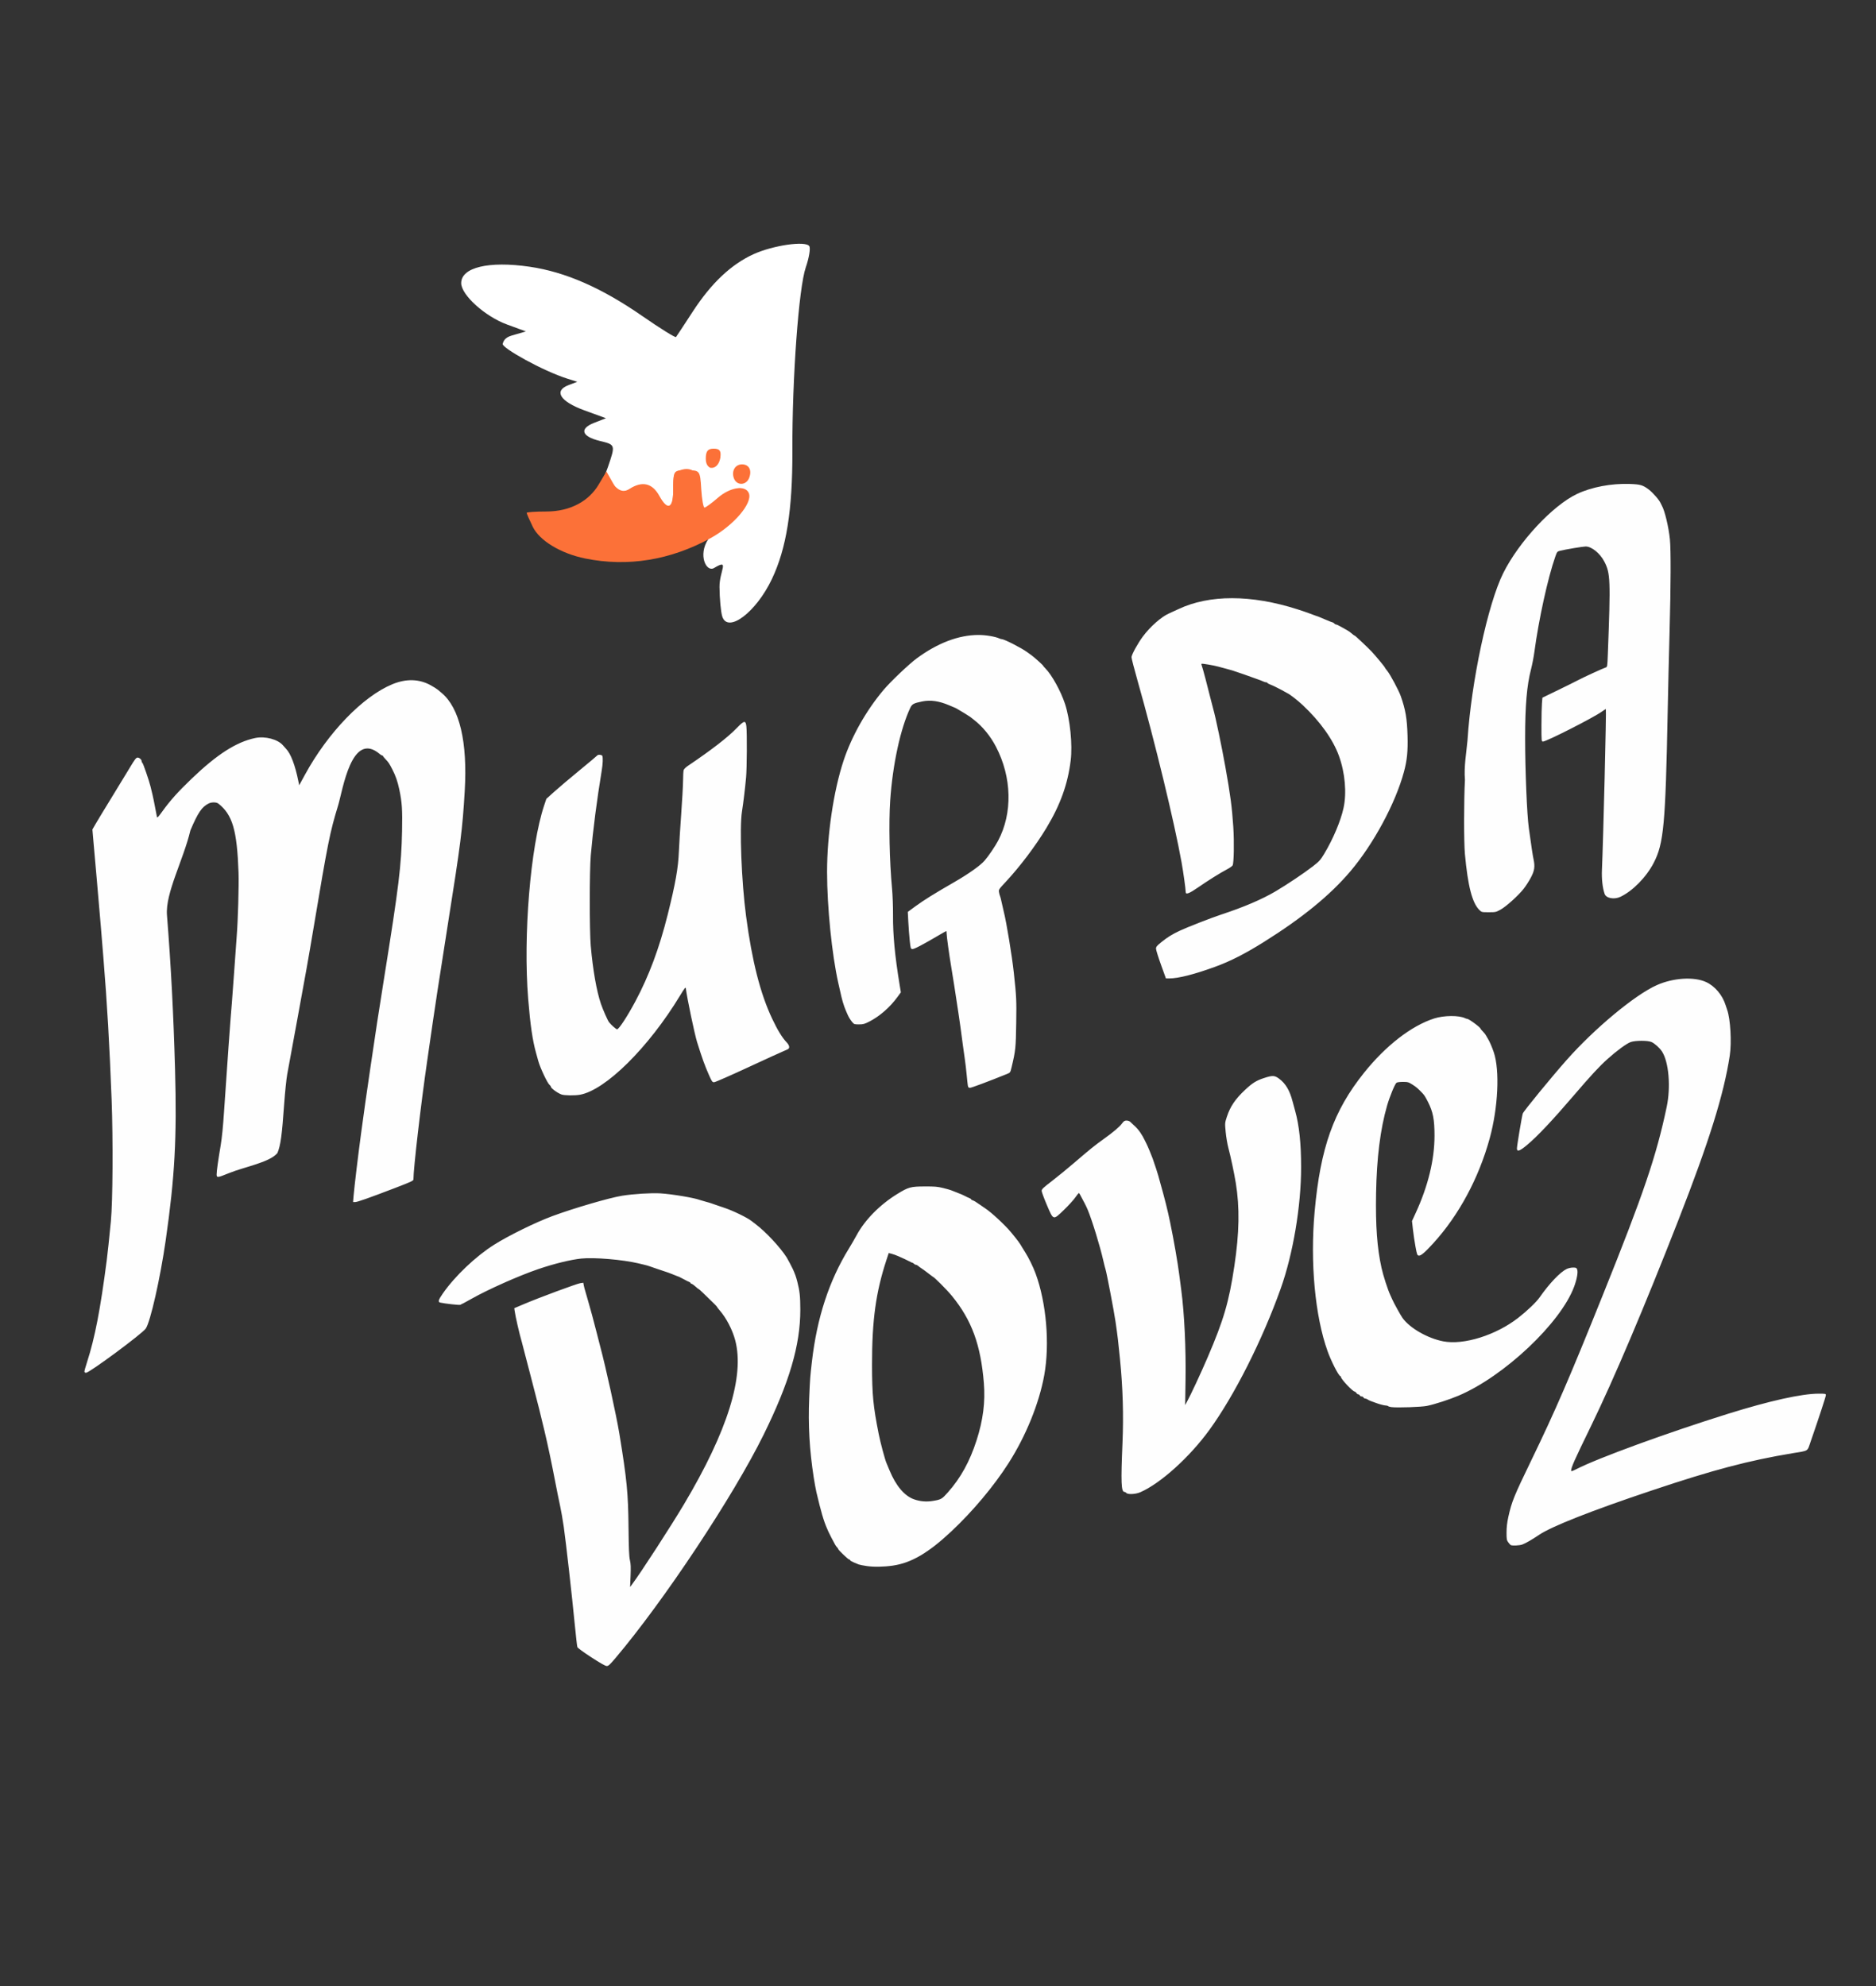 <?xml version="1.0" encoding="UTF-8" standalone="no"?>
<!-- Created with Inkscape (http://www.inkscape.org/) -->

<svg
   xmlns:dc="http://purl.org/dc/elements/1.1/"
   xmlns:cc="http://creativecommons.org/ns#"
   xmlns:rdf="http://www.w3.org/1999/02/22-rdf-syntax-ns#"
   xmlns:svg="http://www.w3.org/2000/svg"
   xmlns="http://www.w3.org/2000/svg"
   xmlns:sodipodi="http://sodipodi.sourceforge.net/DTD/sodipodi-0.dtd"
   xmlns:inkscape="http://www.inkscape.org/namespaces/inkscape"
   id="svg4136"
   version="1.1"
   inkscape:version="0.91 r13725"
   width="1020"
   height="1080"
   viewBox="0 0 1020 1080"
   sodipodi:docname="header.svg">
  <rect x="0" y="0" width="1020" height="1080" fill="#333333" stroke="none"/>
  <defs
     id="defs4140" />
  <sodipodi:namedview
     pagecolor="#e04c35"
     bordercolor="#666666"
     borderopacity="1"
     objecttolerance="10"
     gridtolerance="10"
     guidetolerance="10"
     inkscape:pageopacity="0"
     inkscape:pageshadow="2"
     inkscape:window-width="1600"
     inkscape:window-height="838"
     id="namedview4138"
     showgrid="false"
     inkscape:zoom="0.69044441"
     inkscape:cx="189.0089"
     inkscape:cy="874.82738"
     inkscape:window-x="-4"
     inkscape:window-y="36"
     inkscape:window-maximized="1"
     inkscape:current-layer="svg4136" />
  <path
     style="fill:#fefefe"
     d="m 321.481,901.219 c -4.391,-2.857 -7.385,-5.059 -7.564,-5.564 -0.163,-0.46 -0.767,-5.695 -1.343,-11.633 -1.556,-16.058 -4.886,-45.629 -6.048,-53.712 -0.561,-3.902 -1.478,-9.14 -2.036,-11.64 -0.559,-2.5 -1.816,-8.723 -2.793,-13.828 -1.794,-9.376 -3.878,-19.224 -5.613,-26.52 -1.956,-8.23 -4.292,-17.664 -4.69,-18.943 -0.227,-0.729 -0.668,-2.434 -0.979,-3.789 -0.311,-1.354 -1.014,-4.082 -1.56,-6.062 -0.547,-1.98 -1.836,-6.924 -2.866,-10.987 -1.03,-4.063 -2.049,-7.984 -2.265,-8.714 -1.294,-4.364 -3.491,-13.94 -3.92,-17.083 l -0.185,-1.361 5.588,-2.367 c 8.094,-3.428 28.342,-10.935 30.276,-11.225 l 1.652,-0.248 0.279,1.461 c 0.154,0.804 0.45,1.973 0.658,2.598 0.208,0.625 1.017,3.438 1.799,6.251 0.781,2.813 1.689,6.052 2.018,7.198 0.329,1.146 1.423,5.323 2.432,9.282 1.009,3.959 1.926,7.539 2.039,7.956 2.97,11.023 8.799,37.578 10.395,47.357 4.099,25.118 4.786,32.169 4.984,51.145 0.121,11.583 0.299,15.734 0.756,17.617 0.46,1.895 0.541,3.86 0.353,8.524 l -0.245,6.062 0.992,-1.326 c 4.847,-6.481 21.114,-31.58 28.359,-43.758 23.639,-39.733 32.93,-69.488 27.802,-89.031 -1.499,-5.713 -4.856,-12.177 -8.48,-16.33 -0.746,-0.855 -1.357,-1.651 -1.357,-1.77 0,-0.118 -0.681,-0.887 -1.514,-1.709 -5.747,-5.671 -8.246,-8.039 -8.495,-8.049 -0.158,-0.007 -0.913,-0.602 -1.679,-1.324 -0.765,-0.722 -1.719,-1.41 -2.12,-1.529 -0.4,-0.119 -0.728,-0.356 -0.728,-0.526 0,-0.17 -0.318,-0.416 -0.707,-0.546 -0.389,-0.13 -1.615,-0.741 -2.725,-1.359 -1.11,-0.617 -2.291,-1.228 -2.624,-1.357 -0.333,-0.129 -0.969,-0.373 -1.413,-0.542 -0.444,-0.169 -1.625,-0.642 -2.624,-1.051 -0.999,-0.41 -2.998,-1.12 -4.441,-1.578 -1.443,-0.458 -2.988,-0.975 -3.432,-1.149 -0.444,-0.174 -1.444,-0.521 -2.221,-0.771 -0.777,-0.25 -1.777,-0.594 -2.221,-0.764 -0.444,-0.17 -1.625,-0.504 -2.624,-0.742 -0.999,-0.239 -2.453,-0.586 -3.23,-0.771 -8.548,-2.035 -24.081,-3.346 -31.029,-2.619 -5.878,0.615 -14.817,2.808 -23.479,5.761 -10.452,3.562 -27.261,11.044 -36.254,16.135 -2.951,1.671 -5.719,3.143 -6.151,3.272 -0.687,0.204 -8.29,-0.646 -10.791,-1.207 -1.416,-0.318 -1.12,-1.406 1.348,-4.958 6.554,-9.435 17.951,-20.264 27.94,-26.548 7.971,-5.015 22.408,-12.107 31.58,-15.513 11.487,-4.266 31.048,-9.986 37.954,-11.098 6.159,-0.992 15.792,-1.59 20.794,-1.291 6.166,0.368 18.38,2.405 21.399,3.569 0.444,0.171 1.898,0.597 3.23,0.947 1.332,0.35 2.786,0.78 3.23,0.956 0.444,0.176 1.444,0.525 2.221,0.776 0.777,0.25 1.777,0.591 2.221,0.758 0.444,0.166 1.443,0.507 2.221,0.758 4.763,1.535 12.929,5.497 15.206,7.379 0.258,0.213 1.257,0.984 2.22,1.713 5.473,4.143 13.291,12.541 16.752,17.996 0.547,0.861 2.888,5.296 3.4,6.441 1.199,2.679 1.679,4.045 2.384,6.782 1.292,5.014 1.608,7.989 1.617,15.203 0.022,19.247 -5.925,39.501 -19.965,67.993 -16.478,33.44 -54.084,90.161 -80.441,121.328 -3.202,3.786 -3.93,4.448 -4.871,4.428 -0.733,-0.016 -3.559,-1.619 -8.375,-4.752 z m 149.796,-49.611 c -1.999,-0.293 -3.997,-0.689 -4.441,-0.881 -0.444,-0.191 -1.671,-0.707 -2.725,-1.145 -1.055,-0.439 -1.918,-0.967 -1.918,-1.174 0,-0.207 -0.227,-0.377 -0.505,-0.377 -0.538,0 -5.956,-5.187 -5.956,-5.702 0,-0.168 -0.242,-0.532 -0.537,-0.809 -0.295,-0.277 -0.795,-0.956 -1.11,-1.51 -0.98,-1.72 -3.273,-6.143 -3.648,-7.038 -0.196,-0.469 -0.529,-1.236 -0.739,-1.705 -1.794,-4.002 -3.304,-9.153 -5.814,-19.837 -0.348,-1.482 -1,-5.062 -1.448,-7.956 -2.319,-14.97 -3.086,-28.443 -2.464,-43.262 0.443,-10.566 0.51,-11.455 1.472,-19.775 2.774,-23.976 9.327,-43.98 20.179,-61.602 1.27,-2.063 3.112,-5.241 4.092,-7.062 4.512,-8.385 12.671,-16.676 22.123,-22.483 6.119,-3.759 7.261,-4.073 14.933,-4.104 5.554,-0.022 6.967,0.099 10.072,0.867 1.987,0.491 3.894,1.027 4.239,1.191 0.345,0.164 1.899,0.774 3.454,1.355 1.554,0.582 3.372,1.366 4.038,1.742 0.666,0.377 1.711,0.872 2.322,1.101 0.611,0.229 1.11,0.55 1.11,0.714 0,0.164 0.318,0.398 0.707,0.52 0.889,0.28 1.827,0.844 4.191,2.518 1.03,0.729 2.268,1.582 2.752,1.894 3.309,2.139 10.772,9.065 14.085,13.07 3.593,4.344 4.758,5.932 6.115,8.335 0.235,0.417 0.974,1.61 1.641,2.652 1.799,2.809 4.245,7.817 5.551,11.366 5.878,15.971 7.786,38.355 4.714,55.313 -2.783,15.365 -9.988,33.1 -19.47,47.925 -7.953,12.435 -19.391,26.078 -30.975,36.948 -12.559,11.784 -21.865,17.231 -31.907,18.675 -4.933,0.709 -10.293,0.799 -14.132,0.237 z m 35.962,-35.421 c 4.476,-0.745 4.875,-0.973 8.145,-4.658 6.967,-7.849 11.883,-16.772 15.591,-28.297 3.547,-11.026 4.794,-20.851 3.956,-31.168 -1.684,-20.729 -6.576,-34.112 -17.27,-47.24 -2.788,-3.423 -9.955,-10.608 -10.581,-10.608 -2.096,-1.5 -4.264,-3.36 -6.155,-4.546 -0.502,-0.313 -1.245,-0.867 -1.653,-1.231 -0.407,-0.365 -0.991,-0.663 -1.297,-0.663 -0.306,0 -0.782,-0.256 -1.059,-0.568 -0.276,-0.313 -0.738,-0.568 -1.025,-0.568 -3.428,-1.722 -4.651,-2.299 -7.454,-3.526 -1.221,-0.534 -2.899,-1.138 -3.728,-1.342 l -1.507,-0.372 -1.223,3.72 c -5.778,17.569 -7.872,32.788 -7.847,57.022 0.017,16.318 0.603,22.392 3.635,37.696 0.922,4.653 3.382,13.856 4.204,15.722 0.183,0.417 0.93,2.207 1.659,3.978 3.468,8.423 8.128,13.944 13.314,15.769 3.375,1.188 6.726,1.475 10.295,0.881 z m 314.101,23.977 c -0.222,-0.153 -0.813,-0.826 -1.312,-1.494 -0.806,-1.079 -0.908,-1.675 -0.905,-5.304 0,-2.853 0.3,-5.425 0.985,-8.513 1.835,-8.273 3.012,-11.18 12.336,-30.445 13.363,-27.613 20.636,-44.424 39.182,-90.57 22.055,-54.875 28.942,-75.174 34.565,-101.872 2.305,-10.945 1.158,-24.466 -2.56,-30.187 -1.257,-1.933 -3.923,-4.335 -5.701,-5.134 -1.992,-0.896 -8.773,-0.882 -11.317,0.023 -2.249,0.8 -7.584,4.713 -12.707,9.322 -4.365,3.927 -8.98,8.914 -18.067,19.527 -11.836,13.824 -19.914,22.394 -25.569,27.124 -4.009,3.354 -5.498,3.861 -5.498,1.872 0,-1.462 2.713,-17.688 3.177,-19.002 0.457,-1.293 15.614,-19.791 23.761,-28.998 15.33,-17.325 37.25,-35.535 49.128,-40.813 8.974,-3.988 20.256,-4.683 26.818,-1.651 4.708,2.175 8.823,7.027 10.53,12.415 0.297,0.938 0.694,2.131 0.882,2.652 1.798,4.983 2.521,17.797 1.409,25.004 -3.282,21.279 -11.16,46.48 -28.008,89.599 -18.382,47.044 -35.033,86.297 -47.33,111.572 -9.426,19.374 -10.893,22.68 -10.893,24.539 0,0.37 0.896,0.075 2.927,-0.965 11.79,-6.036 49.414,-19.762 82.453,-30.081 22.49,-7.024 40.015,-10.915 49.173,-10.919 3.786,0 3.937,0.03 3.937,0.831 0,0.753 -3.784,12.307 -8.224,25.107 -1.97,5.681 -0.865,4.952 -9.744,6.429 -24.127,4.015 -43.031,9.011 -76.553,20.234 -32.891,11.012 -54.55,19.548 -61.507,24.241 -3.865,2.607 -6.93,4.377 -8.95,5.169 -1.515,0.594 -5.703,0.781 -6.419,0.287 z m -208.947,-28.314 c -0.276,-0.313 -0.747,-0.568 -1.045,-0.568 -1.747,0 -1.948,-5.129 -1.041,-26.577 0.643,-15.199 0.2,-29.99 -1.372,-45.784 -1.009,-10.147 -1.176,-11.542 -2.39,-20.079 -0.763,-5.36 -4.869,-26.869 -5.461,-28.603 -0.213,-0.625 -0.734,-2.671 -1.158,-4.546 -1.807,-8.004 -6.179,-22.248 -8.593,-27.997 -0.679,-1.618 -2.101,-4.417 -4.171,-8.211 -0.219,-0.402 -0.492,-0.725 -0.606,-0.719 -0.114,0.007 -1.024,1.157 -2.022,2.557 -0.998,1.4 -3.737,4.392 -6.086,6.65 -5.922,5.69 -5.63,5.776 -9.269,-2.74 -1.549,-3.625 -2.817,-7.069 -2.817,-7.653 0,-0.905 0.818,-1.688 5.552,-5.316 3.054,-2.34 8.64,-6.913 12.416,-10.164 8.167,-7.032 10.913,-9.246 15.747,-12.701 5.222,-3.732 8.593,-6.589 9.955,-8.436 0.982,-1.332 1.413,-1.61 2.491,-1.61 0.718,0 1.605,0.298 1.973,0.663 0.368,0.365 1.317,1.26 2.11,1.989 2.573,2.234 4.421,5.171 5.848,8.145 0.291,0.625 0.692,1.436 0.892,1.803 0.542,0.997 2.774,6.317 3.376,8.048 1.385,3.98 2.625,7.755 2.993,9.111 0.223,0.823 0.67,2.434 0.992,3.58 2.693,9.57 4.095,15.166 5.504,21.974 2.043,9.867 4.096,21.687 5.034,28.982 0.348,2.709 0.812,6.289 1.032,7.956 1.695,12.889 2.579,31.516 2.318,48.853 l -0.205,13.62 0.82,-1.497 c 2.227,-4.067 7.691,-15.791 11.469,-24.607 8.676,-20.247 11.526,-29.991 14.438,-49.364 2.742,-18.244 2.983,-31.917 0.798,-45.35 -0.856,-5.26 -2.795,-14.421 -4.009,-18.943 -0.56,-2.084 -1.227,-6.005 -1.483,-8.714 -0.462,-4.892 -0.458,-4.948 0.65,-8.335 1.814,-5.545 4.579,-9.629 9.892,-14.612 3.964,-3.718 6.145,-5.077 10.333,-6.438 4.642,-1.509 5.709,-1.46 8.185,0.376 3.533,2.62 5.768,6.395 7.305,12.339 0.216,0.833 0.843,3.135 1.394,5.115 2.214,7.95 3.255,17.772 3.253,30.687 0,21.176 -4.392,47.22 -11.139,66.11 -10.011,28.029 -25.227,58.165 -38.771,76.788 -10.791,14.838 -26.538,29.035 -37.527,33.835 -2.565,1.12 -6.767,1.331 -7.607,0.381 z m 144.143,-46.667 c -0.777,-0.097 -1.586,-0.334 -1.797,-0.527 -0.211,-0.194 -0.795,-0.352 -1.298,-0.352 -0.864,0 -3.811,-0.789 -5.586,-1.496 -0.444,-0.177 -1.443,-0.537 -2.221,-0.801 -0.777,-0.264 -1.7,-0.707 -2.05,-0.985 -0.351,-0.278 -0.947,-0.506 -1.325,-0.506 -0.378,0 -0.792,-0.256 -0.92,-0.568 -0.128,-0.313 -0.582,-0.568 -1.009,-0.568 -0.427,0 -0.882,-0.256 -1.009,-0.568 -0.128,-0.313 -0.484,-0.568 -0.791,-0.568 -0.307,0 -0.786,-0.341 -1.063,-0.758 -0.278,-0.417 -0.688,-0.758 -0.912,-0.759 -1.075,-0.004 -7.473,-6.802 -7.473,-7.939 0,-0.182 -0.162,-0.387 -0.36,-0.457 -1.003,-0.351 -4.95,-8.104 -6.912,-13.576 -6.832,-19.053 -9.538,-48.297 -7.029,-75.96 3.143,-34.657 10.284,-54.722 26.831,-75.392 11.867,-14.824 25.727,-25.566 38.142,-29.561 5.311,-1.709 13.498,-1.778 16.852,-0.142 0.386,0.188 0.887,0.342 1.114,0.342 0.949,0 7.252,4.649 7.265,5.359 0,0.134 0.569,0.812 1.26,1.505 0.691,0.694 1.42,1.607 1.62,2.029 0.201,0.422 0.738,1.348 1.194,2.058 0.799,1.243 2.194,4.473 3.125,7.234 3.318,9.846 2.359,30.105 -2.215,46.788 -5.926,21.616 -16.747,41.758 -30.626,57.004 -4.553,5.002 -6.792,6.92 -7.903,6.77 -0.879,-0.118 -1.011,-0.464 -1.818,-4.803 -0.478,-2.571 -1.104,-6.771 -1.39,-9.332 l -0.521,-4.657 2.062,-4.496 c 6.744,-14.701 10.182,-28.88 10.182,-41.996 0,-8.763 -0.823,-12.962 -3.602,-18.38 -1.38,-2.69 -1.937,-3.578 -2.858,-4.553 -2.45,-2.595 -3.489,-3.492 -5.54,-4.78 -2.161,-1.357 -2.543,-1.465 -5.198,-1.465 -1.713,0 -3.112,0.192 -3.479,0.478 -0.882,0.687 -3.7,7.531 -5.107,12.403 -3.685,12.759 -5.663,28.539 -5.993,47.799 -0.304,17.776 0.561,29.586 2.966,40.474 0.947,4.287 3.391,11.833 4.828,14.904 0.357,0.763 0.793,1.728 0.97,2.144 0.806,1.899 4.658,8.865 5.656,10.229 4.056,5.543 13.614,11.012 22.122,12.657 11.133,2.152 28.675,-3.361 40.786,-12.818 4.941,-3.858 9.789,-8.501 11.63,-11.138 5.248,-7.517 11.154,-13.717 14.672,-15.401 0.915,-0.438 2.391,-0.767 3.444,-0.767 1.629,0 1.891,0.118 2.256,1.019 0.569,1.405 -0.115,5.266 -1.677,9.458 -7.359,19.756 -38.109,48.731 -62.819,59.191 -5.055,2.14 -12.676,4.612 -17.094,5.546 -2.986,0.631 -16.073,1.089 -19.381,0.678 z M 45.912,745.788 c 0,-0.39 0.643,-2.699 1.429,-5.131 4.24,-13.124 7.203,-28.455 10.697,-55.344 0.476,-3.667 1.358,-12.002 2.244,-21.216 1.024,-10.65 1.225,-44.091 0.398,-66.11 -1.107,-29.434 -2.444,-52.523 -4.476,-77.286 -0.316,-3.855 -0.953,-11.612 -1.414,-17.238 -0.461,-5.626 -1.46,-17.219 -2.219,-25.762 -0.759,-8.543 -1.595,-18.031 -1.857,-21.083 l -0.476,-5.55 1.826,-3.163 c 1.004,-1.74 4.815,-8.022 8.468,-13.961 3.653,-5.939 8.147,-13.312 9.985,-16.385 2.751,-4.6 3.502,-5.588 4.246,-5.588 1.025,0 2.24,1.083 2.24,1.996 0,0.336 0.176,0.713 0.39,0.837 0.414,0.24 3.677,9.7 4.445,12.889 0.251,1.042 0.725,2.999 1.054,4.348 0.328,1.35 0.959,4.419 1.402,6.819 0.443,2.401 0.9,4.769 1.016,5.264 0.183,0.777 0.589,0.377 3.01,-2.972 4.311,-5.963 8.451,-10.576 15.928,-17.745 13.791,-13.224 24.263,-19.926 34.486,-22.069 5.45,-1.142 12.449,0.727 15.186,4.056 0.444,0.54 1.13,1.308 1.525,1.705 2.605,2.625 5.028,8.97 6.798,17.802 l 0.428,2.134 3.125,-5.734 c 12.499,-22.934 31.502,-42.609 47.537,-49.219 7.562,-3.117 14.621,-2.91 20.936,0.613 1.621,0.905 3.244,1.932 3.836,2.429 l 2.052,1.723 c 9.747,8.186 14.093,26.692 12.519,53.307 -1.238,20.935 -2.22,28.696 -9.128,72.172 -4.224,26.58 -7.655,49.134 -10.116,66.489 -0.34,2.396 -0.879,6.147 -1.199,8.335 -3.365,23.04 -7.452,58.276 -7.452,64.247 0,0.685 -1.425,1.342 -10.195,4.701 -14.282,5.469 -20.281,7.581 -21.538,7.581 l -1.083,0 0.275,-3.315 c 0.414,-4.99 2.51,-22.471 4.077,-34.002 2.043,-15.042 2.424,-17.727 5.071,-35.802 2.841,-19.4 4.525,-30.395 7.486,-48.872 8.003,-49.947 9.334,-60.865 9.727,-79.749 0.242,-11.63 -0.037,-15.814 -1.516,-22.695 -0.964,-4.486 -1.974,-7.371 -3.862,-11.023 -1.635,-3.163 -1.976,-3.668 -3.682,-5.451 -0.721,-0.753 -1.311,-1.497 -1.312,-1.653 0,-0.156 -0.184,-0.284 -0.406,-0.284 -0.222,0 -0.754,-0.298 -1.182,-0.663 -15.551,-13.426 -20.303,19.723 -22.834,27.918 -4.474,14.664 -5.505,19.814 -13.355,66.7 -2.703,16.147 -4.257,24.888 -8.854,49.819 -2.536,13.752 -4.985,27.082 -5.443,29.622 -0.458,2.54 -1.195,9.7 -1.638,15.912 -1.259,17.641 -1.916,22.455 -3.667,26.846 -4.187,5.145 -17.724,7.447 -26.461,10.984 -6.175,2.527 -6.606,2.568 -6.606,0.623 0,-1.75 0.822,-7.638 2.206,-15.793 0.665,-3.919 1.314,-10.481 1.837,-18.564 1.159,-17.903 3.863,-55.471 4.227,-58.722 0.117,-1.042 0.664,-8.458 1.217,-16.48 0.553,-8.022 1.188,-16.887 1.412,-19.7 0.704,-8.846 1.257,-27.952 1.009,-34.855 -0.83,-23.104 -3.265,-31.425 -10.973,-37.492 -1.056,-0.831 -3.585,-0.872 -5.211,-0.084 -3.727,1.806 -5.869,4.949 -9.988,14.656 -3.786,16.006 -13.673,34.106 -12.742,46.031 2.199,27.867 3.553,53.748 4.39,83.916 1.035,37.302 -0.13,58.619 -5.082,93.009 -2.979,20.691 -8.328,44.351 -10.839,47.947 -2.002,2.868 -30.589,24.035 -32.459,24.035 -0.585,0 -0.873,-0.235 -0.873,-0.71 z M 305.33,595.191 c -2.264,-0.808 -5.855,-3.462 -5.855,-4.327 0,-0.199 -0.284,-0.583 -0.631,-0.853 -1.2,-0.934 -5.216,-9.452 -6.21,-13.168 -0.206,-0.769 -0.738,-2.7 -1.184,-4.291 -1.903,-6.799 -3.122,-15.162 -4.271,-29.31 -2.787,-34.319 1.207,-82.821 8.663,-105.204 l 1.204,-3.615 4.22,-3.814 c 2.321,-2.098 8.489,-7.319 13.706,-11.604 5.217,-4.285 9.599,-7.961 9.736,-8.171 0.404,-0.613 2.512,-0.447 2.784,0.219 0.414,1.012 0.269,4.338 -0.354,8.114 -2.626,15.925 -4.726,32.223 -5.932,46.031 -0.707,8.095 -0.719,41.047 -0.018,49.062 1.15,13.134 3.173,24.693 5.53,31.597 1.092,3.198 3.725,9.165 4.429,10.035 1.303,1.612 3.836,3.83 4.373,3.83 0.98,0 5.609,-7.072 9.92,-15.154 7.447,-13.961 13.049,-29 17.619,-47.294 4.176,-16.719 5.699,-25.315 6.05,-34.16 0.145,-3.646 0.704,-12.682 1.243,-20.079 0.539,-7.397 1.001,-15.666 1.025,-18.374 0.025,-2.709 0.17,-5.351 0.323,-5.872 0.153,-0.521 1.163,-1.544 2.245,-2.273 12.931,-8.721 21.72,-15.52 26.655,-20.621 4.007,-4.142 4.83,-4.287 5.205,-0.918 0.405,3.639 0.296,22.743 -0.159,27.79 -0.534,5.925 -1.487,13.836 -2.224,18.467 -1.42,8.917 -0.267,38.323 2.239,57.115 3.266,24.487 7.734,42.011 14.202,55.691 2.894,6.122 5.428,10.266 7.759,12.692 0.936,0.973 1.457,1.892 1.457,2.568 2.7e-4,0.93 -0.294,1.171 -2.523,2.072 -1.388,0.561 -10.336,4.647 -19.885,9.08 -9.549,4.434 -17.836,8.062 -18.416,8.062 -0.957,0 -1.213,-0.357 -2.768,-3.882 -2.352,-5.331 -3.624,-8.851 -6.463,-17.901 -1.383,-4.408 -5.445,-23.802 -6.149,-29.361 -0.095,-0.748 -0.745,0.086 -3.1,3.978 -17.112,28.286 -40.57,51.516 -54.51,53.981 -2.802,0.495 -8.38,0.418 -9.938,-0.138 z m 220.89,-4.876 c -0.114,-0.677 -0.404,-3.362 -0.646,-5.967 -0.242,-2.605 -0.694,-6.441 -1.004,-8.524 -0.31,-2.084 -0.753,-5.238 -0.984,-7.009 -1.019,-7.821 -1.74,-13.045 -2.459,-17.806 -2.026,-13.414 -2.931,-19.217 -3.847,-24.657 -1.218,-7.24 -2.584,-17.153 -2.593,-18.817 0,-0.677 -0.088,-1.231 -0.187,-1.231 -0.099,0 -1.871,0.994 -3.937,2.209 -9.038,5.316 -13.605,7.699 -14.524,7.577 -0.895,-0.119 -0.965,-0.35 -1.417,-4.671 -0.261,-2.5 -0.605,-7.019 -0.764,-10.041 l -0.289,-5.495 4.196,-3.075 c 4.598,-3.369 10.238,-6.878 21.122,-13.141 7.677,-4.417 14.1,-8.974 16.43,-11.655 2.099,-2.415 5.687,-7.691 7.326,-10.77 7.987,-15.011 7.549,-34.547 -1.149,-51.213 -3.017,-5.782 -7.201,-10.895 -11.913,-14.562 -0.906,-0.705 -1.859,-1.453 -2.117,-1.662 -0.258,-0.208 -1.741,-1.146 -3.296,-2.084 -4.163,-2.51 -4.359,-2.62 -5.35,-3.023 -0.5,-0.203 -1.749,-0.728 -2.775,-1.166 -5.47,-2.338 -10.099,-3.003 -14.585,-2.096 -4.683,0.947 -5.565,1.418 -6.543,3.492 -5.363,11.376 -9.563,30.757 -10.908,50.333 -0.833,12.119 -0.396,33.107 0.997,47.931 0.327,3.48 0.564,9.946 0.534,14.586 -0.069,10.683 0.99,21.851 3.563,37.596 l 0.696,4.257 -1.871,2.562 c -4.074,5.579 -9.673,10.47 -15.254,13.324 -2.639,1.349 -3.335,1.54 -5.635,1.545 -2.482,0.004 -2.681,-0.062 -3.661,-1.226 -1.074,-1.276 -2.008,-2.818 -2.696,-4.452 -0.219,-0.521 -0.587,-1.373 -0.816,-1.894 -0.509,-1.157 -1.064,-2.728 -1.67,-4.736 -0.438,-1.45 -0.687,-2.501 -2.421,-10.229 -3.468,-15.455 -6.087,-41.35 -6.095,-60.266 -0.009,-20.237 3.511,-44.081 8.93,-60.503 4.403,-13.343 12.301,-27.327 21.8,-38.6 3.802,-4.511 13.758,-13.981 17.966,-17.089 11.395,-8.414 22.894,-12.777 33.669,-12.774 3.967,8.8e-4 9.191,0.888 11.401,1.936 0.386,0.183 0.925,0.332 1.198,0.332 1.337,0 10.626,4.733 13.707,6.984 0.589,0.43 1.671,1.208 2.405,1.729 1.547,1.099 6.417,5.486 6.417,5.781 0,0.11 0.539,0.742 1.199,1.404 3.49,3.506 8.412,12.412 10.683,19.334 2.753,8.389 4.134,22.102 3.091,30.687 -1.569,12.911 -5.638,24.228 -13.235,36.804 -5.922,9.803 -14.371,20.998 -22.117,29.303 -3.826,4.102 -3.88,4.188 -3.617,5.683 0.147,0.835 0.402,1.774 0.567,2.086 0.165,0.313 0.519,1.676 0.787,3.031 0.269,1.354 0.832,3.826 1.251,5.493 1.482,5.889 4.445,23.938 5.443,33.15 1.407,12.994 1.488,14.689 1.294,27.411 -0.204,13.426 -0.357,14.891 -2.502,23.871 -0.697,2.919 -0.745,2.992 -2.377,3.652 -10.016,4.054 -19.415,7.576 -20.218,7.576 -0.81,0 -1.032,-0.228 -1.2,-1.231 z m 105.007,-65.731 c -1.484,-4.115 -2.695,-8.028 -2.692,-8.696 0.011,-1.032 0.438,-1.562 2.896,-3.547 3.331,-2.69 5.821,-4.241 9.9,-6.166 4.074,-1.923 17.213,-7.047 22.742,-8.871 12.267,-4.045 22.028,-8.22 29.474,-12.609 6.195,-3.651 15.585,-9.948 20.312,-13.622 3.44,-2.673 4.072,-3.372 6.12,-6.765 4.771,-7.907 8.959,-17.823 10.501,-24.864 1.81,-8.263 0.852,-19.185 -2.494,-28.423 -3.226,-8.907 -10.229,-18.718 -19.702,-27.602 -2.743,-2.572 -7.046,-5.919 -8.277,-6.438 -0.333,-0.14 -1.151,-0.588 -1.817,-0.995 -0.666,-0.407 -1.938,-1.09 -2.826,-1.518 -0.888,-0.428 -1.887,-0.935 -2.221,-1.128 -0.333,-0.193 -1.378,-0.649 -2.322,-1.013 -0.944,-0.365 -1.716,-0.801 -1.716,-0.969 0,-0.168 -0.275,-0.306 -0.611,-0.306 -0.336,0 -0.926,-0.151 -1.312,-0.335 -0.968,-0.462 -2.171,-0.915 -6.152,-2.317 -1.887,-0.665 -3.795,-1.346 -4.239,-1.513 -0.444,-0.167 -1.443,-0.509 -2.221,-0.76 -0.777,-0.25 -1.776,-0.591 -2.221,-0.758 -1.415,-0.53 -3.162,-1.058 -5.653,-1.709 -1.332,-0.348 -3.24,-0.861 -4.239,-1.14 -2.61,-0.728 -8.915,-1.793 -9.175,-1.549 -0.121,0.114 -0.022,0.681 0.22,1.261 0.402,0.964 3.005,10.781 4.95,18.671 0.437,1.771 0.973,3.841 1.192,4.601 1.274,4.423 4.593,20.274 6.61,31.58 2.74,15.349 3.601,21.883 4.305,32.673 0.534,8.181 0.327,19.607 -0.377,20.842 -0.244,0.429 -1.603,1.387 -3.019,2.13 -3.685,1.934 -10.406,6.138 -15.805,9.886 -4.67,3.243 -6.667,4.011 -6.667,2.566 0,-1.549 -1.298,-10.892 -2.247,-16.172 -3.977,-22.125 -14.508,-65.589 -24.033,-99.183 -1.757,-6.197 -3.194,-11.797 -3.194,-12.446 0,-1.321 3.388,-7.509 6.136,-11.207 4.037,-5.434 10.102,-10.781 14.307,-12.614 1.081,-0.472 3.329,-1.502 4.994,-2.291 16.889,-7.996 39.643,-7.967 64.804,0.082 2.665,0.853 5.572,1.846 6.46,2.207 0.888,0.362 2.251,0.865 3.028,1.119 1.766,0.577 2.288,0.785 6.166,2.449 1.726,0.741 3.293,1.346 3.483,1.346 0.19,0 0.572,0.256 0.848,0.568 0.276,0.313 0.74,0.568 1.03,0.568 0.29,0 1.639,0.639 2.997,1.421 1.358,0.781 2.786,1.591 3.173,1.8 0.717,0.386 1.532,0.993 2.923,2.178 0.428,0.365 0.895,0.663 1.037,0.663 0.265,0 7.05,6.402 9.255,8.733 1.892,2 7.042,8.209 7.042,8.49 0,0.137 0.651,1.049 1.446,2.026 1.564,1.922 6.145,10.482 7.205,13.463 2.632,7.404 3.484,12.332 3.745,21.653 0.238,8.523 -0.24,13.343 -1.953,19.7 -4.609,17.102 -16.549,39.26 -29.163,54.123 -10.997,12.957 -26.084,25.285 -46.891,38.317 -10.34,6.476 -18.298,10.531 -26.648,13.576 -11.276,4.112 -19.939,6.312 -24.865,6.313 l -1.851,3.7e-4 -2.698,-7.482 z m 173.118,-29.744 c -3.895,-3.835 -6.254,-12.966 -7.855,-30.399 -0.595,-6.483 -0.591,-29.136 0.011,-40.338 -0.603,-7.513 0.806,-14.747 1.395,-21.605 2.053,-31.922 11.054,-74.024 19.416,-90.814 8.525,-17.117 26.898,-36.833 40.166,-43.102 7.885,-3.725 18.652,-5.76 28.636,-5.41 5.681,0.199 7.095,0.605 10.215,2.935 2.322,1.733 5.908,5.85 6.605,7.581 0.126,0.313 0.412,0.886 0.636,1.275 1.58,2.746 3.688,11.571 4.367,18.29 0.583,5.766 0.513,25.423 -0.179,50.333 -0.324,11.669 -0.78,31.019 -1.012,43 -1.2,61.856 -2.149,72.14 -7.634,82.681 -4.037,7.76 -11.406,15.262 -18.097,18.427 -3.365,1.591 -7.746,0.783 -8.559,-1.58 -1.146,-3.329 -1.68,-8.129 -1.463,-13.149 0.754,-17.425 2.452,-87.057 2.13,-87.359 -0.065,-0.061 -1.068,0.569 -2.229,1.4 -4.61,3.298 -30.089,16.25 -31.967,16.25 -0.812,0 -0.829,-0.177 -0.826,-8.808 0,-4.845 0.119,-10.213 0.261,-11.93 l 0.259,-3.122 8.52,-4.133 c 4.686,-2.273 9.701,-4.763 11.145,-5.532 2.826,-1.507 13.503,-6.394 14.835,-6.791 0.757,-0.226 0.826,-0.677 1.064,-6.956 1.553,-41.04 1.428,-44.247 -1.971,-50.729 -2.321,-4.425 -6.867,-8.078 -10.052,-8.078 -1.448,0 -11.061,1.604 -13.851,2.311 -1.665,0.422 -1.719,0.487 -2.715,3.322 -4.021,11.445 -8.947,33.917 -11.347,51.764 -0.364,2.709 -1.178,6.913 -1.807,9.342 -2.28,8.797 -3.219,19.718 -3.219,37.446 3e-4,17.426 0.991,41.523 2.01,48.872 1.443,10.412 2.119,14.896 2.54,16.859 0.896,4.175 0.59,6.323 -1.456,10.187 -1.005,1.899 -2.776,4.646 -3.937,6.104 -2.986,3.755 -9.473,9.596 -12.515,11.271 -2.496,1.374 -2.707,1.421 -6.426,1.417 -3.807,-0.003 -3.857,-0.016 -5.091,-1.231 z"
     id="path4162"
     inkscape:connector-curvature="0"
     sodipodi:nodetypes="scssssssssssscscccsccsssscscsssssscccscscsccsscscssscsssssssssssscsscsssscssscssssscccsssssscscsccscscsccssssssssssscccssccccscscssscscssssssssssscssssssssssscssssscccsssscsssccssssssssccccsccsscscsssscscssscscssccssssssssssscsscsssscsccsssssscccsssscscsssscsssssscssssssssssssscssssscsssssssssscsssssssssssscsssssssscsccssssccsssssssssccssssscsssssscsscssscsssssssccsscsssscssscsssssccccccsscssssscssssscsscsscsssscssscsccsssssccsssssssssccssssssscccsssssssssssssssscssssssccsssscssssssssssssssssccsssssssssssccccssccsssscsssssscscsscscsssscssscsssssssss" />
  <path
     inkscape:connector-curvature="0"
     id="path4166"
     d="m 392.676,335.146 c -0.756,-2.455 -1.419,-9.625 -1.474,-15.935 -0.077,-8.805 5.838,-15.609 -2.937,-10.349 -4.258,2.553 -8.855,-7.042 -3.218,-15.606 2.814,-4.276 -0.336,-11.623 -0.954,-11.623 -0.617,0 5.428,6.726 0.668,9.57 -4.761,2.845 -14.152,6.798 -20.868,8.785 -25.09,7.424 -68.019,0.306 -71.086,-11.785 -0.601,-2.369 -1.916,-4.308 -2.923,-4.308 -1.007,0 -1.83,-0.961 -1.83,-2.136 0,-1.175 3.03,-2.141 6.733,-2.148 17.878,-0.032 29.914,-8.6 35.658,-25.384 4.261,-12.45 4.289,-12.358 -4.422,-14.482 -9.85,-2.402 -11.132,-6.641 -2.968,-9.818 l 6.41,-2.494 -11.873,-4.342 c -13.083,-4.785 -16.663,-10.545 -8.491,-13.662 l 4.781,-1.823 -5.145,-1.609 c -13.609,-4.257 -36.104,-16.926 -35.427,-19.021 0.42,-1.299 0.879,-3.349 5.052,-4.556 l 7.587,-2.195 -10.252,-3.754 c -11.969,-4.383 -24.937,-16.09 -24.937,-22.512 0,-8.574 14.995,-12.161 37.242,-8.908 19.409,2.838 39.036,11.429 61.188,26.782 9.736,6.748 17.998,11.894 18.361,11.437 0.363,-0.458 4.456,-6.671 9.097,-13.807 10.052,-15.457 20.861,-25.677 33.018,-31.222 10.701,-4.88 28.521,-7.435 30.368,-4.353 0.716,1.194 -0.145,6.359 -1.914,11.477 -3.844,11.12 -7.423,60.143 -7.295,99.905 0.103,32.111 -3.231,52.967 -11.13,69.612 -8.623,18.17 -24.094,29.773 -27.021,20.264 z"
     style="fill:#ffffff;fill-opacity:1"
     sodipodi:nodetypes="scsssssssssssscsscssscsssscsssssss" />
  <g
     style="fill:#fc7138;fill-opacity:1"
     transform="matrix(2.072,0,0,2.136,230.415,94.459)"
     id="g4224">
    <path
       inkscape:connector-curvature="0"
       id="path4228"
       d="M 42.344,97.959 C 35.932,96.69 30.35,93.408 28.585,89.869 27.713,88.122 27,86.537 27,86.346 27,86.156 29.294,86 32.099,86 c 6.636,0 11.325,-2.849 13.756,-6.807 l 2.076,-3.379 1.728,2.97 c 1.551,2.665 2.588,2.543 4.32,1.461 3.322,-2.075 5.98,-1.48 7.818,1.748 C 64.093,86.028 65.5,85.235 65.5,79.905 65.5,75.537 65.53,75.5 69,75.5 c 3.466,0 3.503,0.046 3.805,4.75 0.168,2.612 0.553,4.75 0.856,4.75 0.303,0 1.888,-1.125 3.522,-2.5 3.252,-2.736 7.299,-3.293 8.134,-1.119 0.972,2.533 -4.004,8.174 -10.056,11.399 -10.532,5.614 -21.775,7.382 -32.917,5.178 z M 81.38,77.548 C 80.676,75.714 81.7,74 83.5,74 c 1.839,0 2.647,1.453 1.896,3.41 -0.763,1.989 -3.273,2.075 -4.016,0.138 z M 74,72.573 C 74,70.638 74.513,70 76.07,70 c 1.572,0 1.993,0.539 1.75,2.24 C 77.345,75.564 74,75.856 74,72.573 Z"
       style="fill:#fc7138;fill-opacity:1"
       sodipodi:nodetypes="ssssscsssssssssssssssssss" />
    <path
       inkscape:connector-curvature="0"
       id="path4226"
       d="M 39.224,96.584 C 33.702,94.791 30,92.34 30,90.477 30,89.665 29.55,89 29,89 c -0.55,0 -1,-0.392 -1,-0.871 0,-0.479 2.691,-1.175 5.98,-1.547 6.353,-0.719 11.308,-3.76 12.562,-7.711 0.644,-2.029 0.663,-2.027 3.014,0.181 2.123,1.995 2.679,2.094 5.406,0.964 3.49,-1.445 5.585,-0.339 7.149,3.774 1.471,3.868 3.397,2.033 3.325,-3.167 -0.057,-4.166 0.206,-4.746 2.406,-5.298 3.336,-0.837 5.476,2.063 4.684,6.347 -0.817,4.419 0.612,4.795 4.993,1.313 4.168,-3.313 6.253,-3.744 7.124,-1.475 1.09,2.84 -4.397,8.259 -12.335,12.183 -7.236,3.576 -8.253,3.801 -18.235,4.034 C 47.14,97.888 42.027,97.494 39.224,96.584 Z M 82.639,78.306 C 81.444,77.111 81.994,75 83.5,75 c 0.825,0 1.5,0.648 1.5,1.441 0,1.671 -1.427,2.798 -2.361,1.865 z m -8.236,-4.696 c -0.91,-2.37 1.163,-4.443 2.803,-2.803 0.943,0.943 0.841,1.573 -0.463,2.878 -1.561,1.561 -1.714,1.556 -2.34,-0.074 z"
       style="fill:#fc7138;fill-opacity:1" />
  </g>
</svg>
